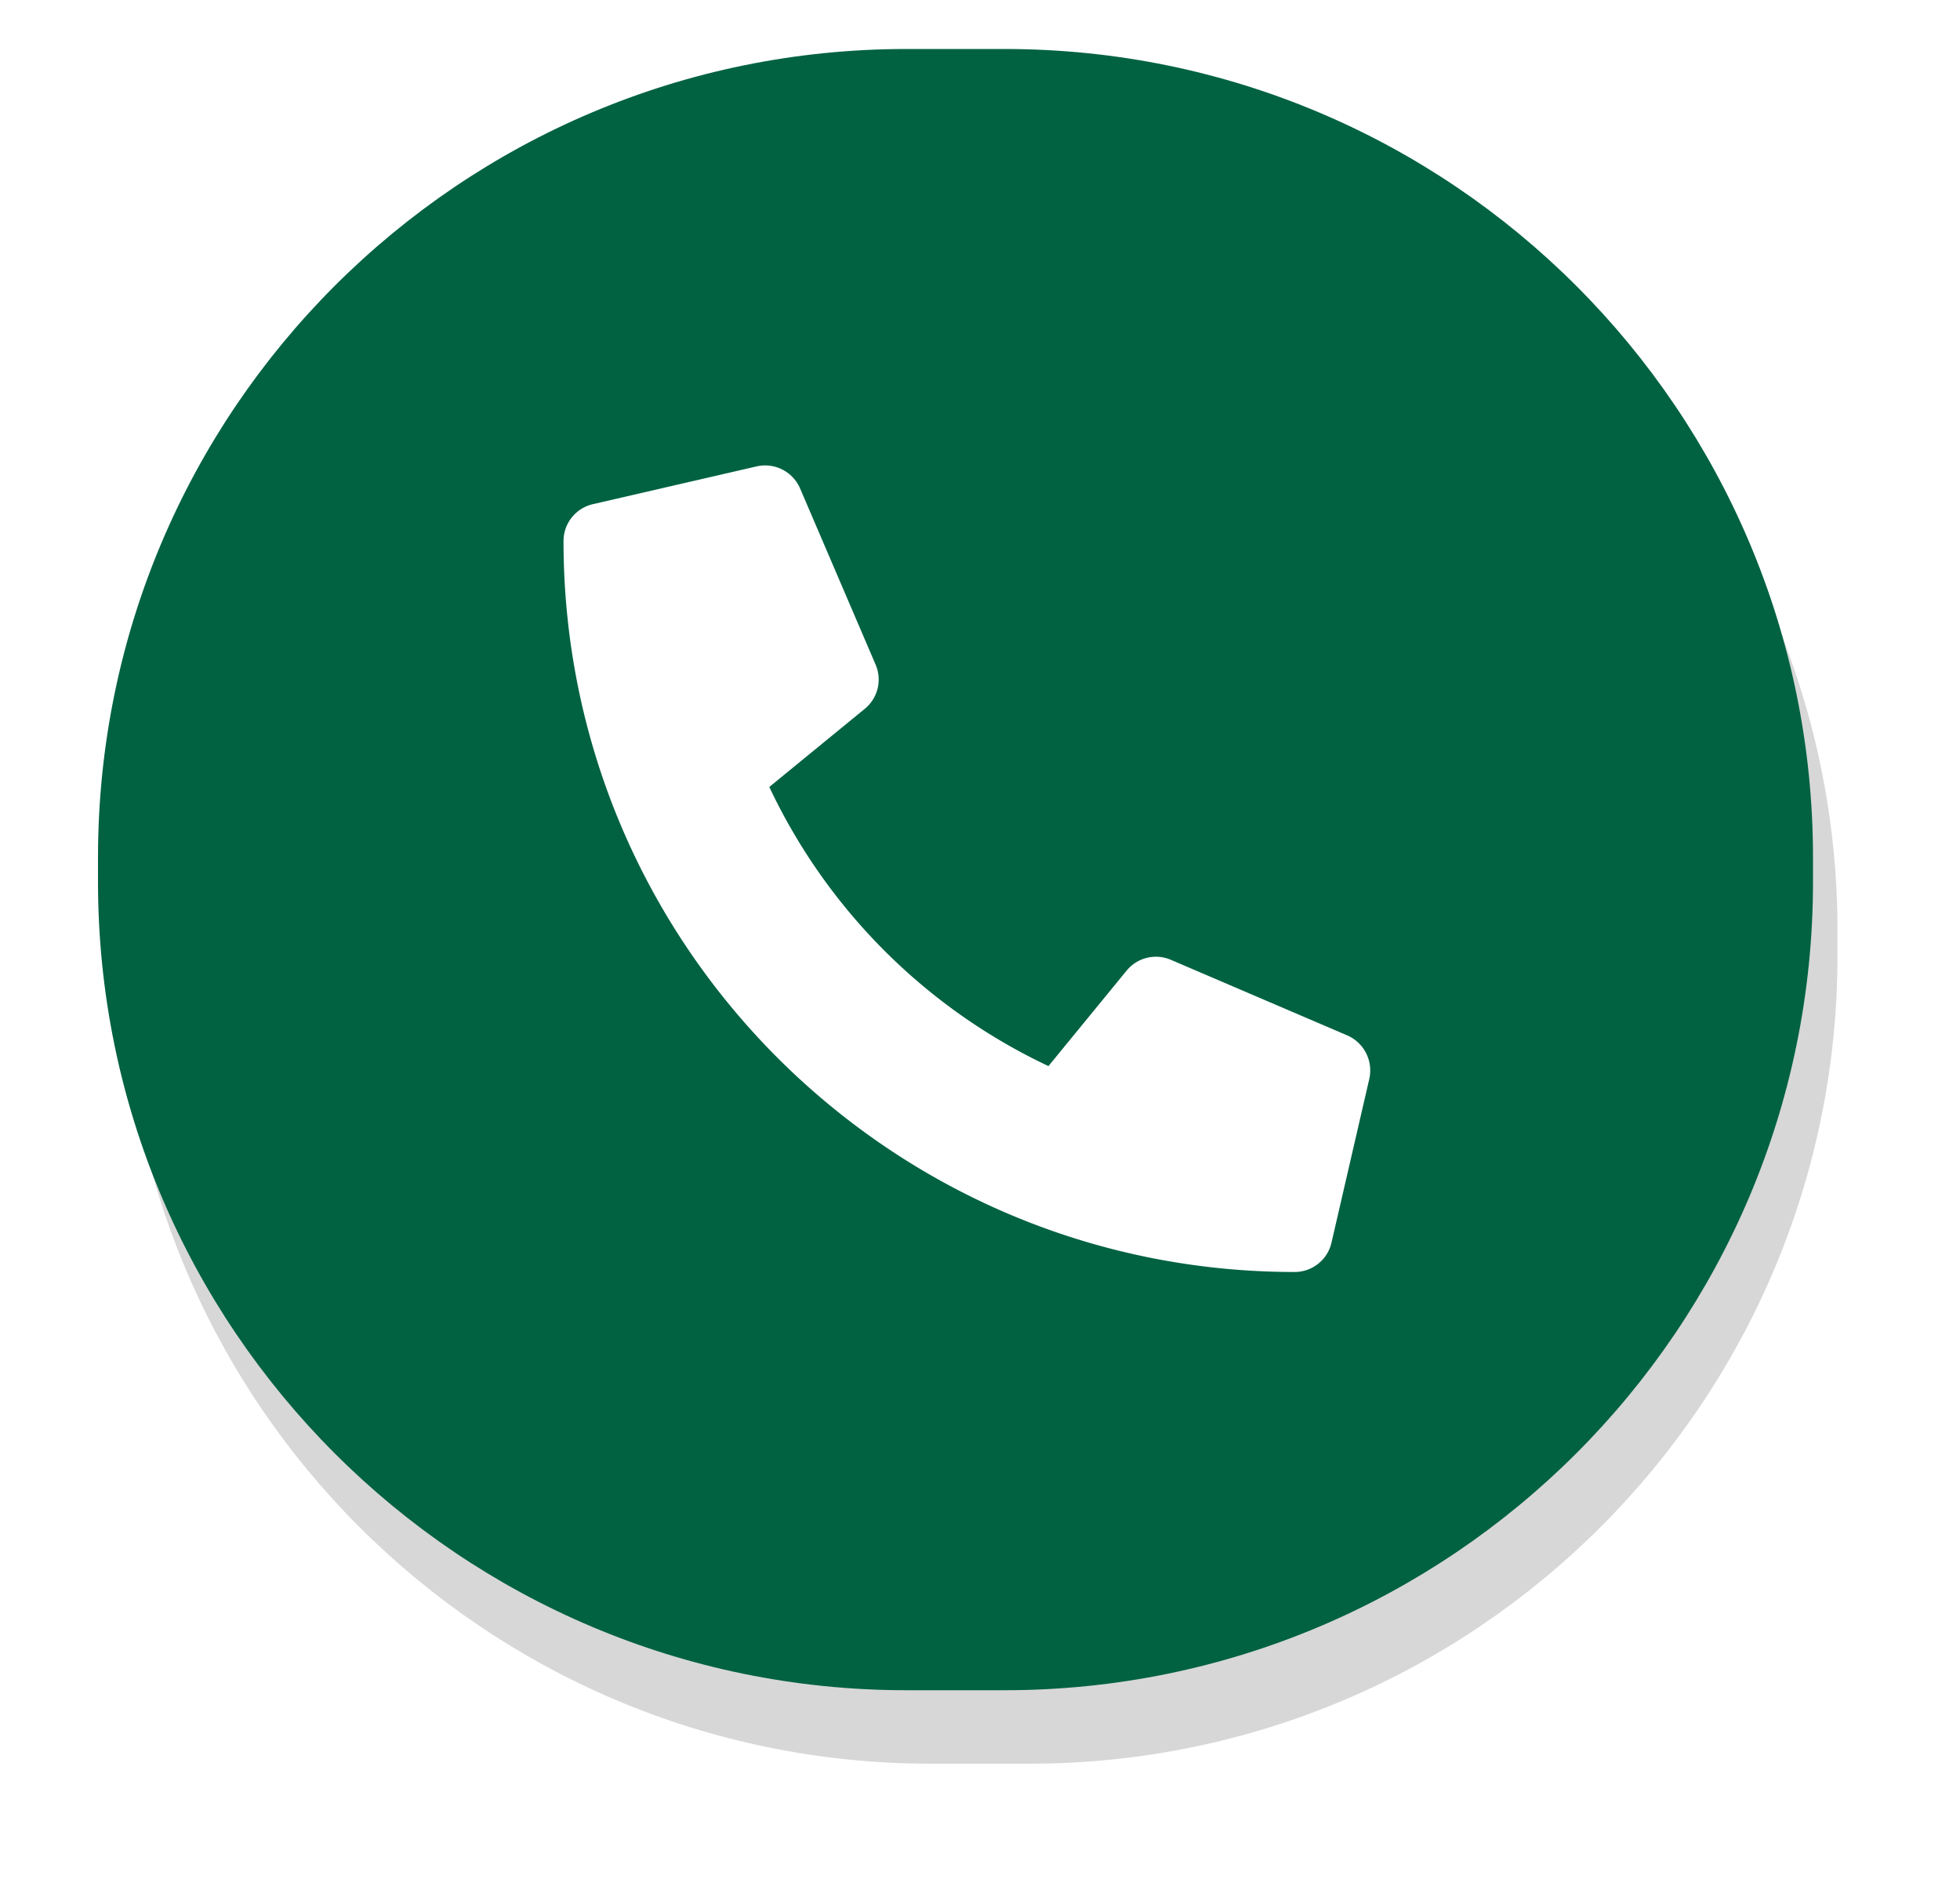 <svg xmlns="http://www.w3.org/2000/svg" width="80" height="77" viewBox="0 0 80 77"><defs><mask id="9xe2b" width="2" height="2" x="-1" y="-1"><path fill="#fff" d="M4 2h70v67H4z"/><path d="M37 69C18.775 69 4 54.225 4 36v-1C4 16.775 18.775 2 37 2h4c18.225 0 33 14.775 33 33v1c0 18.225-14.775 33-33 33z"/></mask><filter id="9xe2a" width="103" height="102" x="-12" y="-14" filterUnits="userSpaceOnUse"><feOffset dx="1" dy="3" in="SourceGraphic" result="FeOffset1055Out"/><feGaussianBlur in="FeOffset1055Out" result="FeGaussianBlur1056Out" stdDeviation="2.4 2.4"/></filter></defs><g><g><g filter="url(#9xe2a)"><path fill="none" d="M37 69C18.775 69 4 54.225 4 36v-1C4 16.775 18.775 2 37 2h4c18.225 0 33 14.775 33 33v1c0 18.225-14.775 33-33 33z" mask="url(&quot;#9xe2b&quot;)"/><path fill-opacity=".16" d="M37 69C18.775 69 4 54.225 4 36v-1C4 16.775 18.775 2 37 2h4c18.225 0 33 14.775 33 33v1c0 18.225-14.775 33-33 33z"/></g><path fill="#006241" d="M37 69C18.775 69 4 54.225 4 36v-1C4 16.775 18.775 2 37 2h4c18.225 0 33 14.775 33 33v1c0 18.225-14.775 33-33 33z"/></g><g><path fill="#fff" d="M54.988 42.267l-7.203-3.087a1.543 1.543 0 0 0-1.801.444l-3.19 3.897A23.837 23.837 0 0 1 31.4 32.126l3.897-3.19a1.54 1.54 0 0 0 .444-1.8l-3.087-7.203a1.554 1.554 0 0 0-1.769-.894l-6.688 1.543c-.7.162-1.196.786-1.196 1.504 0 16.496 13.37 29.84 29.84 29.84.72.001 1.343-.495 1.505-1.195l1.544-6.689a1.562 1.562 0 0 0-.901-1.775z"/></g></g></svg>